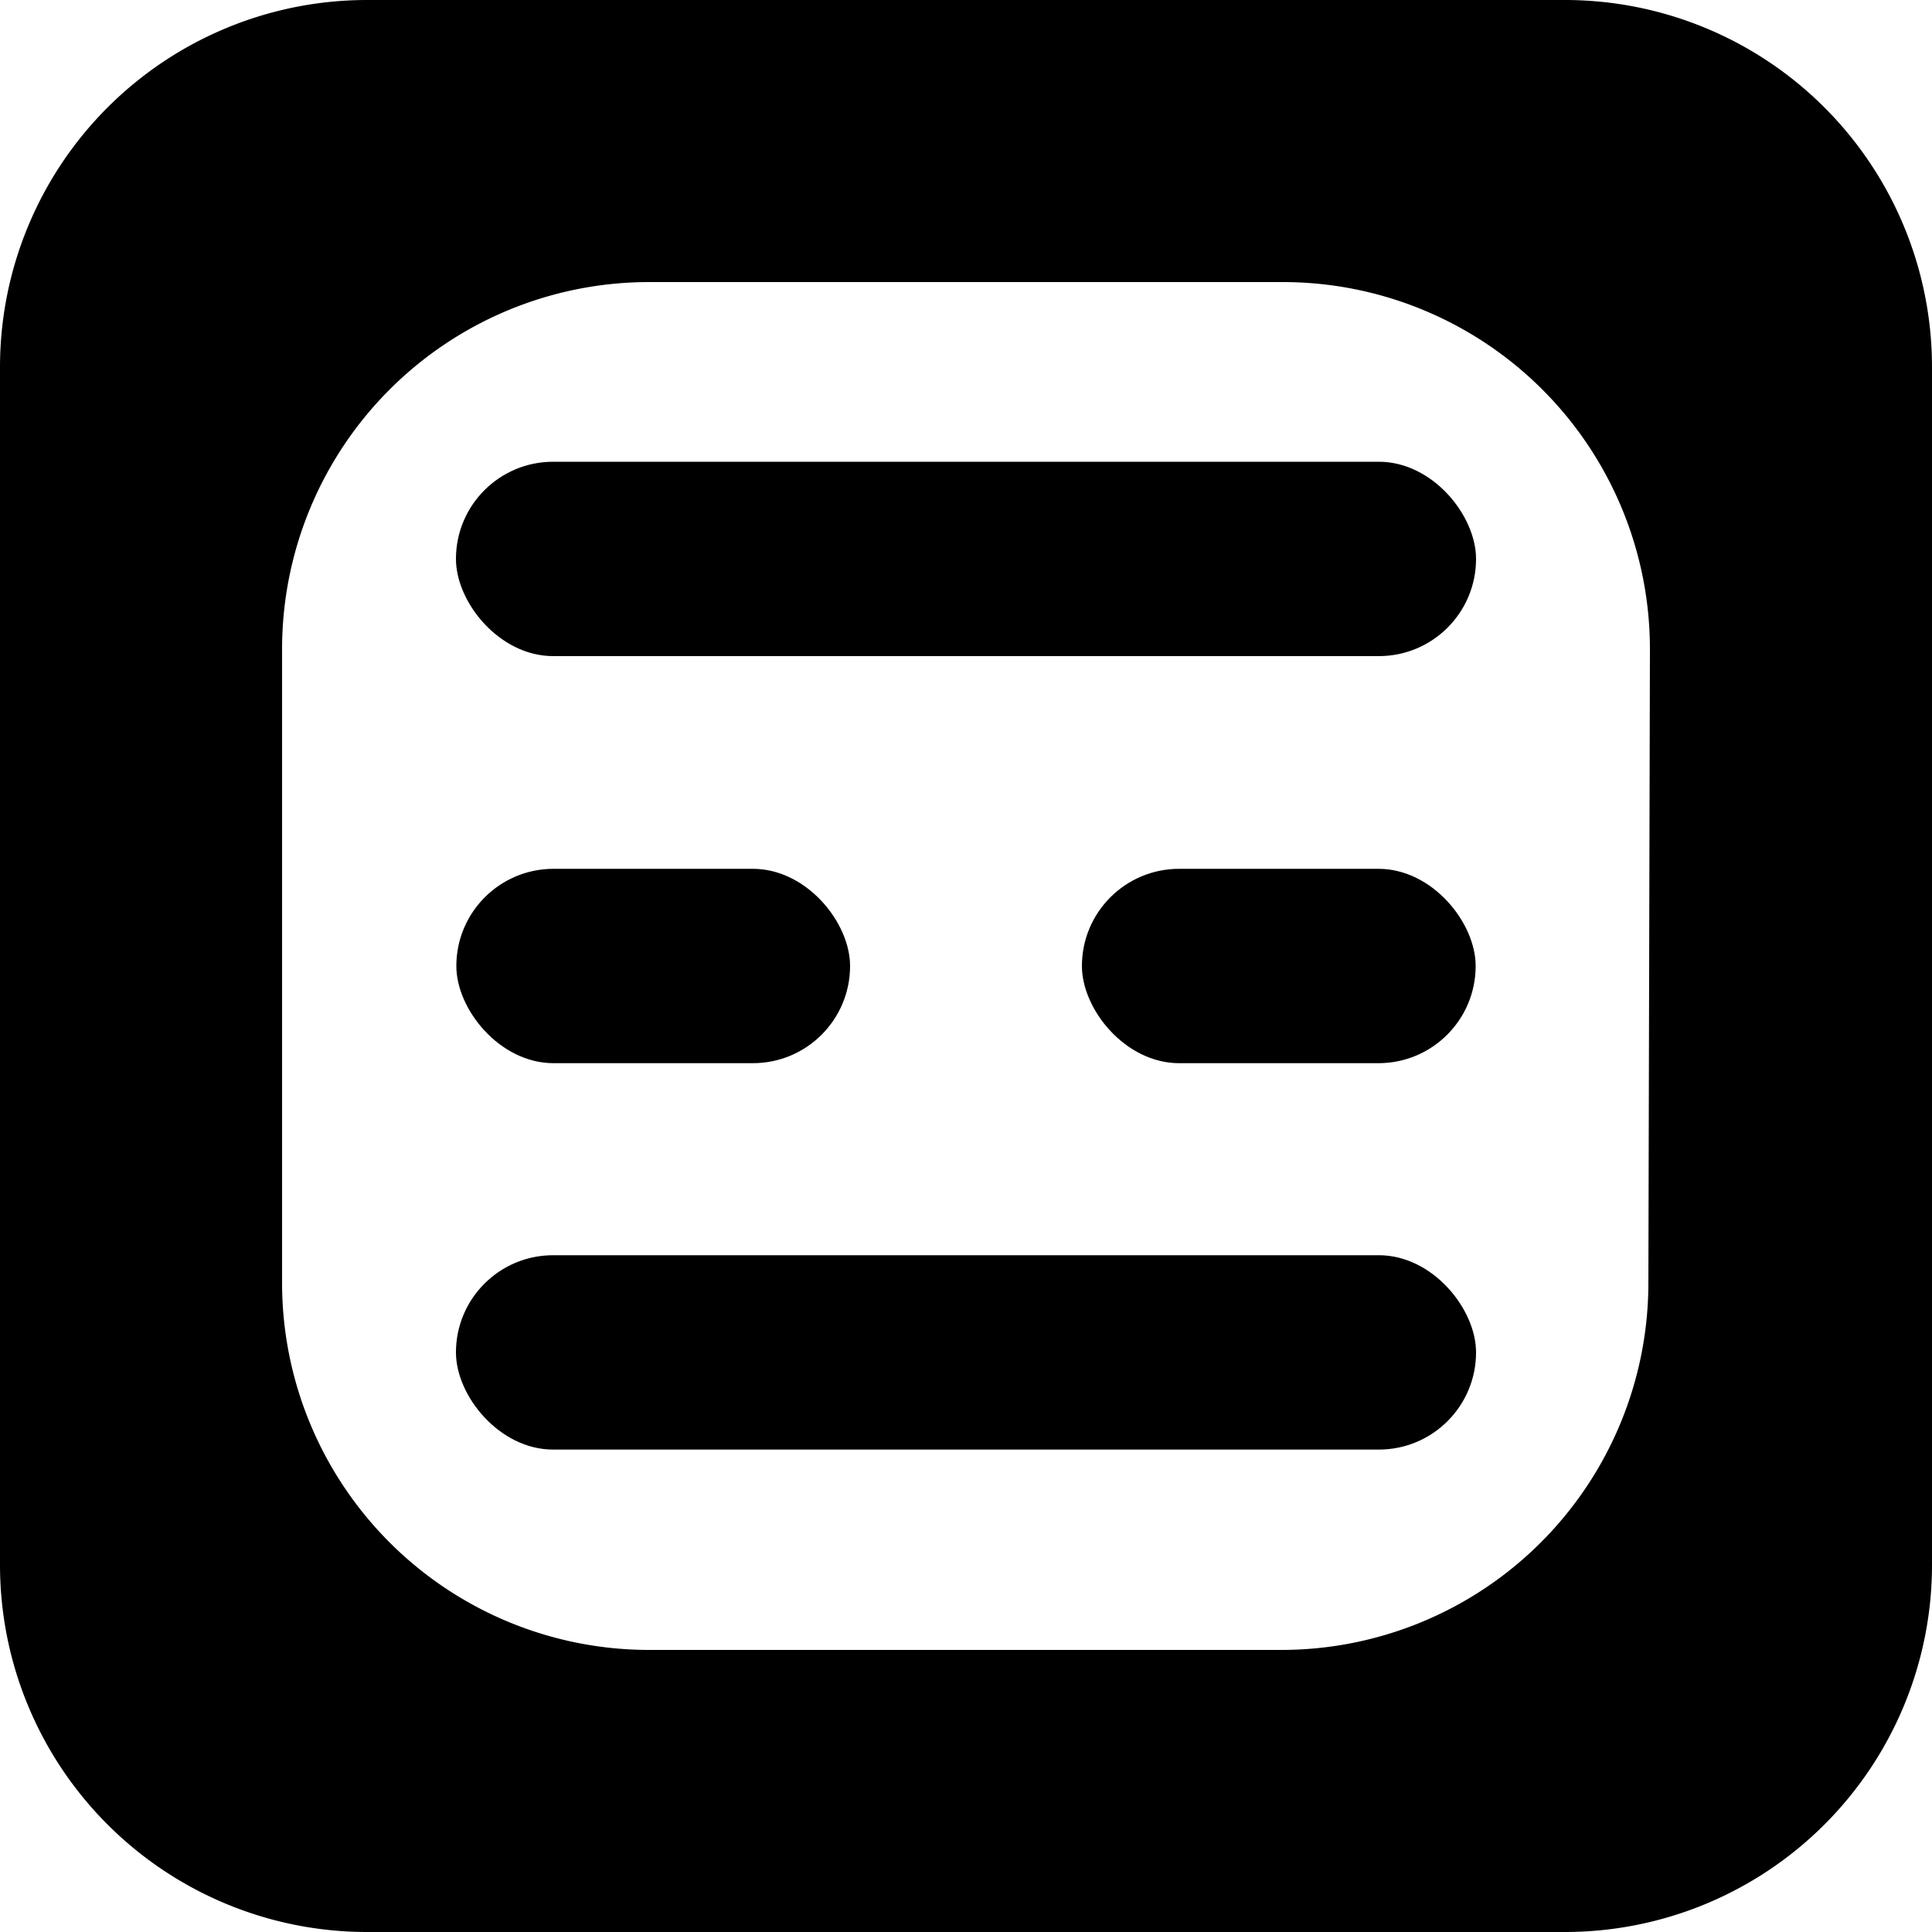 <svg xmlns="http://www.w3.org/2000/svg" viewBox="0 0 100 100"><g id="Слой_2" data-name="Слой 2"><g id="Слой_1-2" data-name="Слой 1"><path d="M81,0H19A19,19,0,0,0,0,19V81a19,19,0,0,0,19,19H81a19,19,0,0,0,19-19V19A19,19,0,0,0,81,0Zm4.32,66.4a19,19,0,0,1-19,19H33.6a19,19,0,0,1-19-19V33.6a19,19,0,0,1,19-19H66.4a19,19,0,0,1,19,19Z"/><rect x="23.6" y="64.97" width="52.8" height="10.06" rx="5.03"/><rect x="56" y="44.97" width="20.38" height="10.06" rx="5.03"/><rect x="23.6" y="23.9" width="52.8" height="10.06" rx="5.03"/><rect x="23.62" y="44.97" width="20.38" height="10.06" rx="5.03"/></g></g></svg>